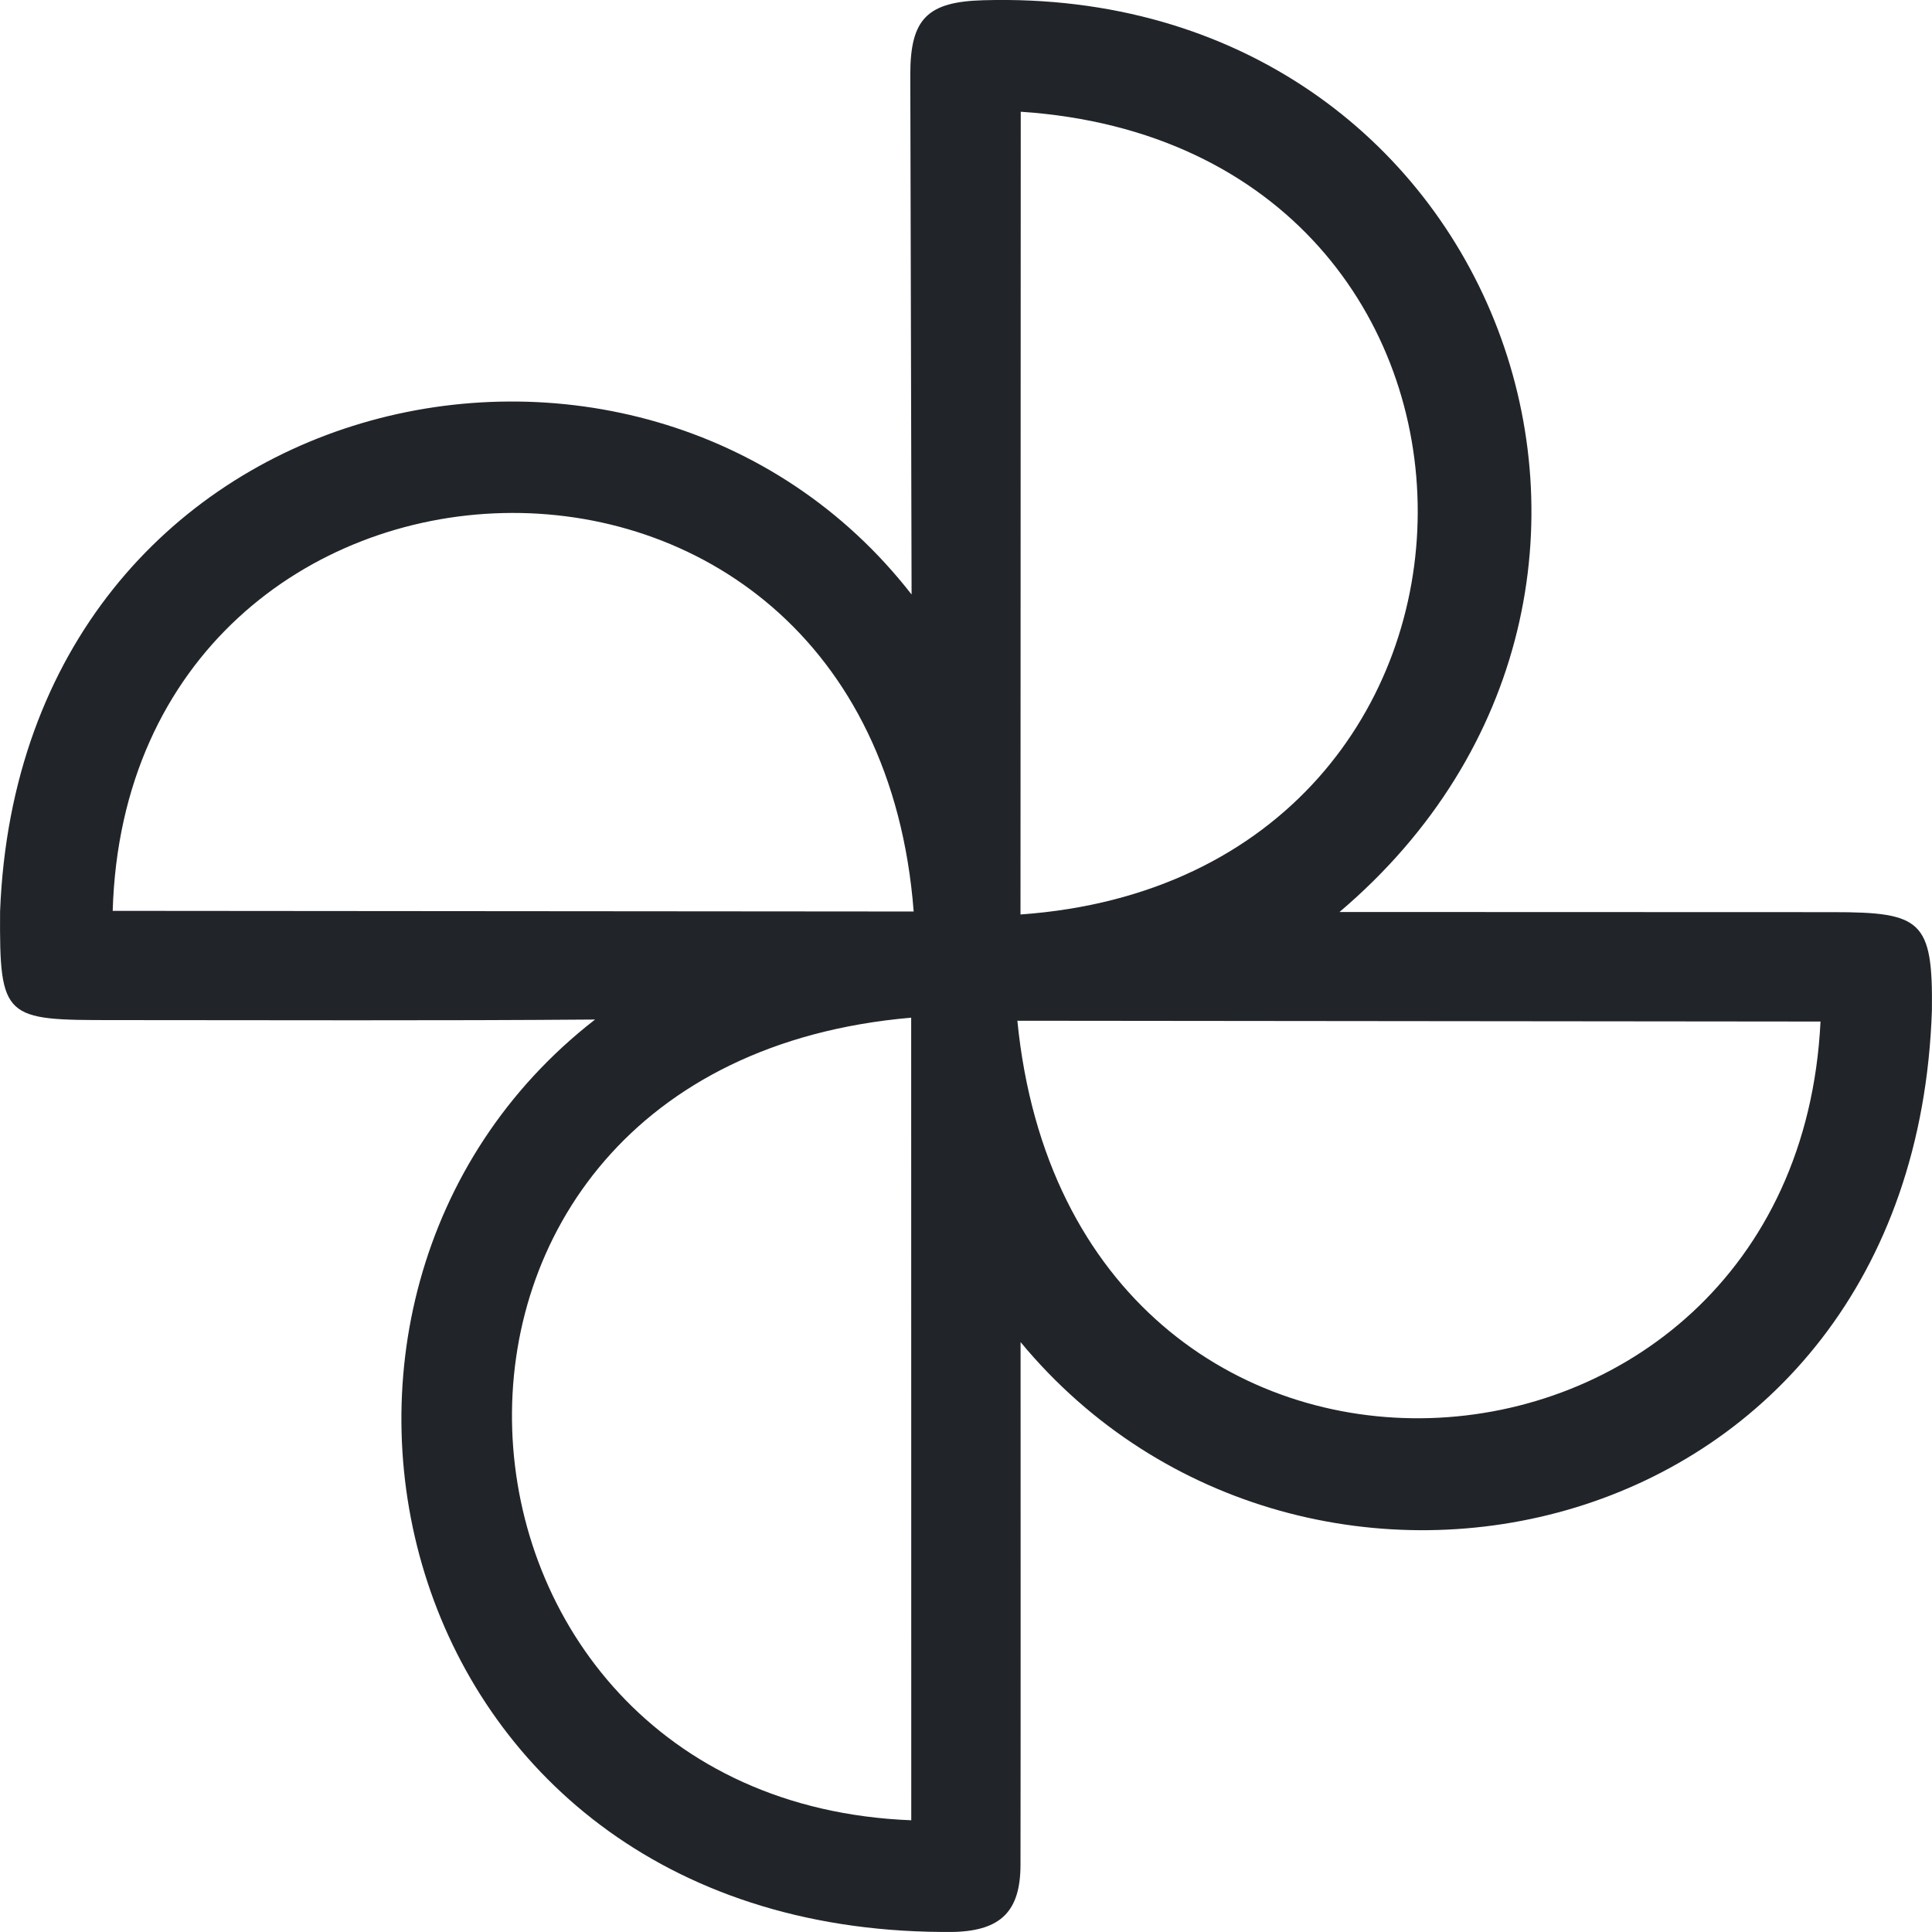 <svg width="24" height="24" viewBox="0 0 24 24" fill="none" xmlns="http://www.w3.org/2000/svg">
<path d="M12.678 16.672C12.678 18.847 12.68 21.237 12.677 23.166C12.676 23.742 12.433 23.98 11.86 23.999C4.815 24.077 2.933 16.128 7.392 12.665C5.442 12.681 3.373 12.672 1.406 12.672C0.055 12.672 -0.008 12.662 0.001 11.321C0.259 4.738 7.947 3.046 11.324 7.385L11.308 0.928C11.307 0.233 11.52 0.022 12.214 0.003C18.623 -0.184 21.374 7.311 16.64 11.329L22.771 11.331C23.868 11.331 24.012 11.436 23.999 12.548C23.776 19.271 16.197 20.924 12.678 16.672ZM12.68 1.388L12.677 11.36C19.237 10.895 19.275 1.828 12.68 1.388ZM11.32 22.612L11.319 12.642C4.392 13.24 5.029 22.368 11.321 22.612H11.32ZM1.4 11.315L11.35 11.323C10.823 4.494 1.588 4.956 1.4 11.315ZM12.638 12.68C13.32 19.555 22.308 18.964 22.615 12.69L12.638 12.68Z" fill="#212529"/>
</svg>
